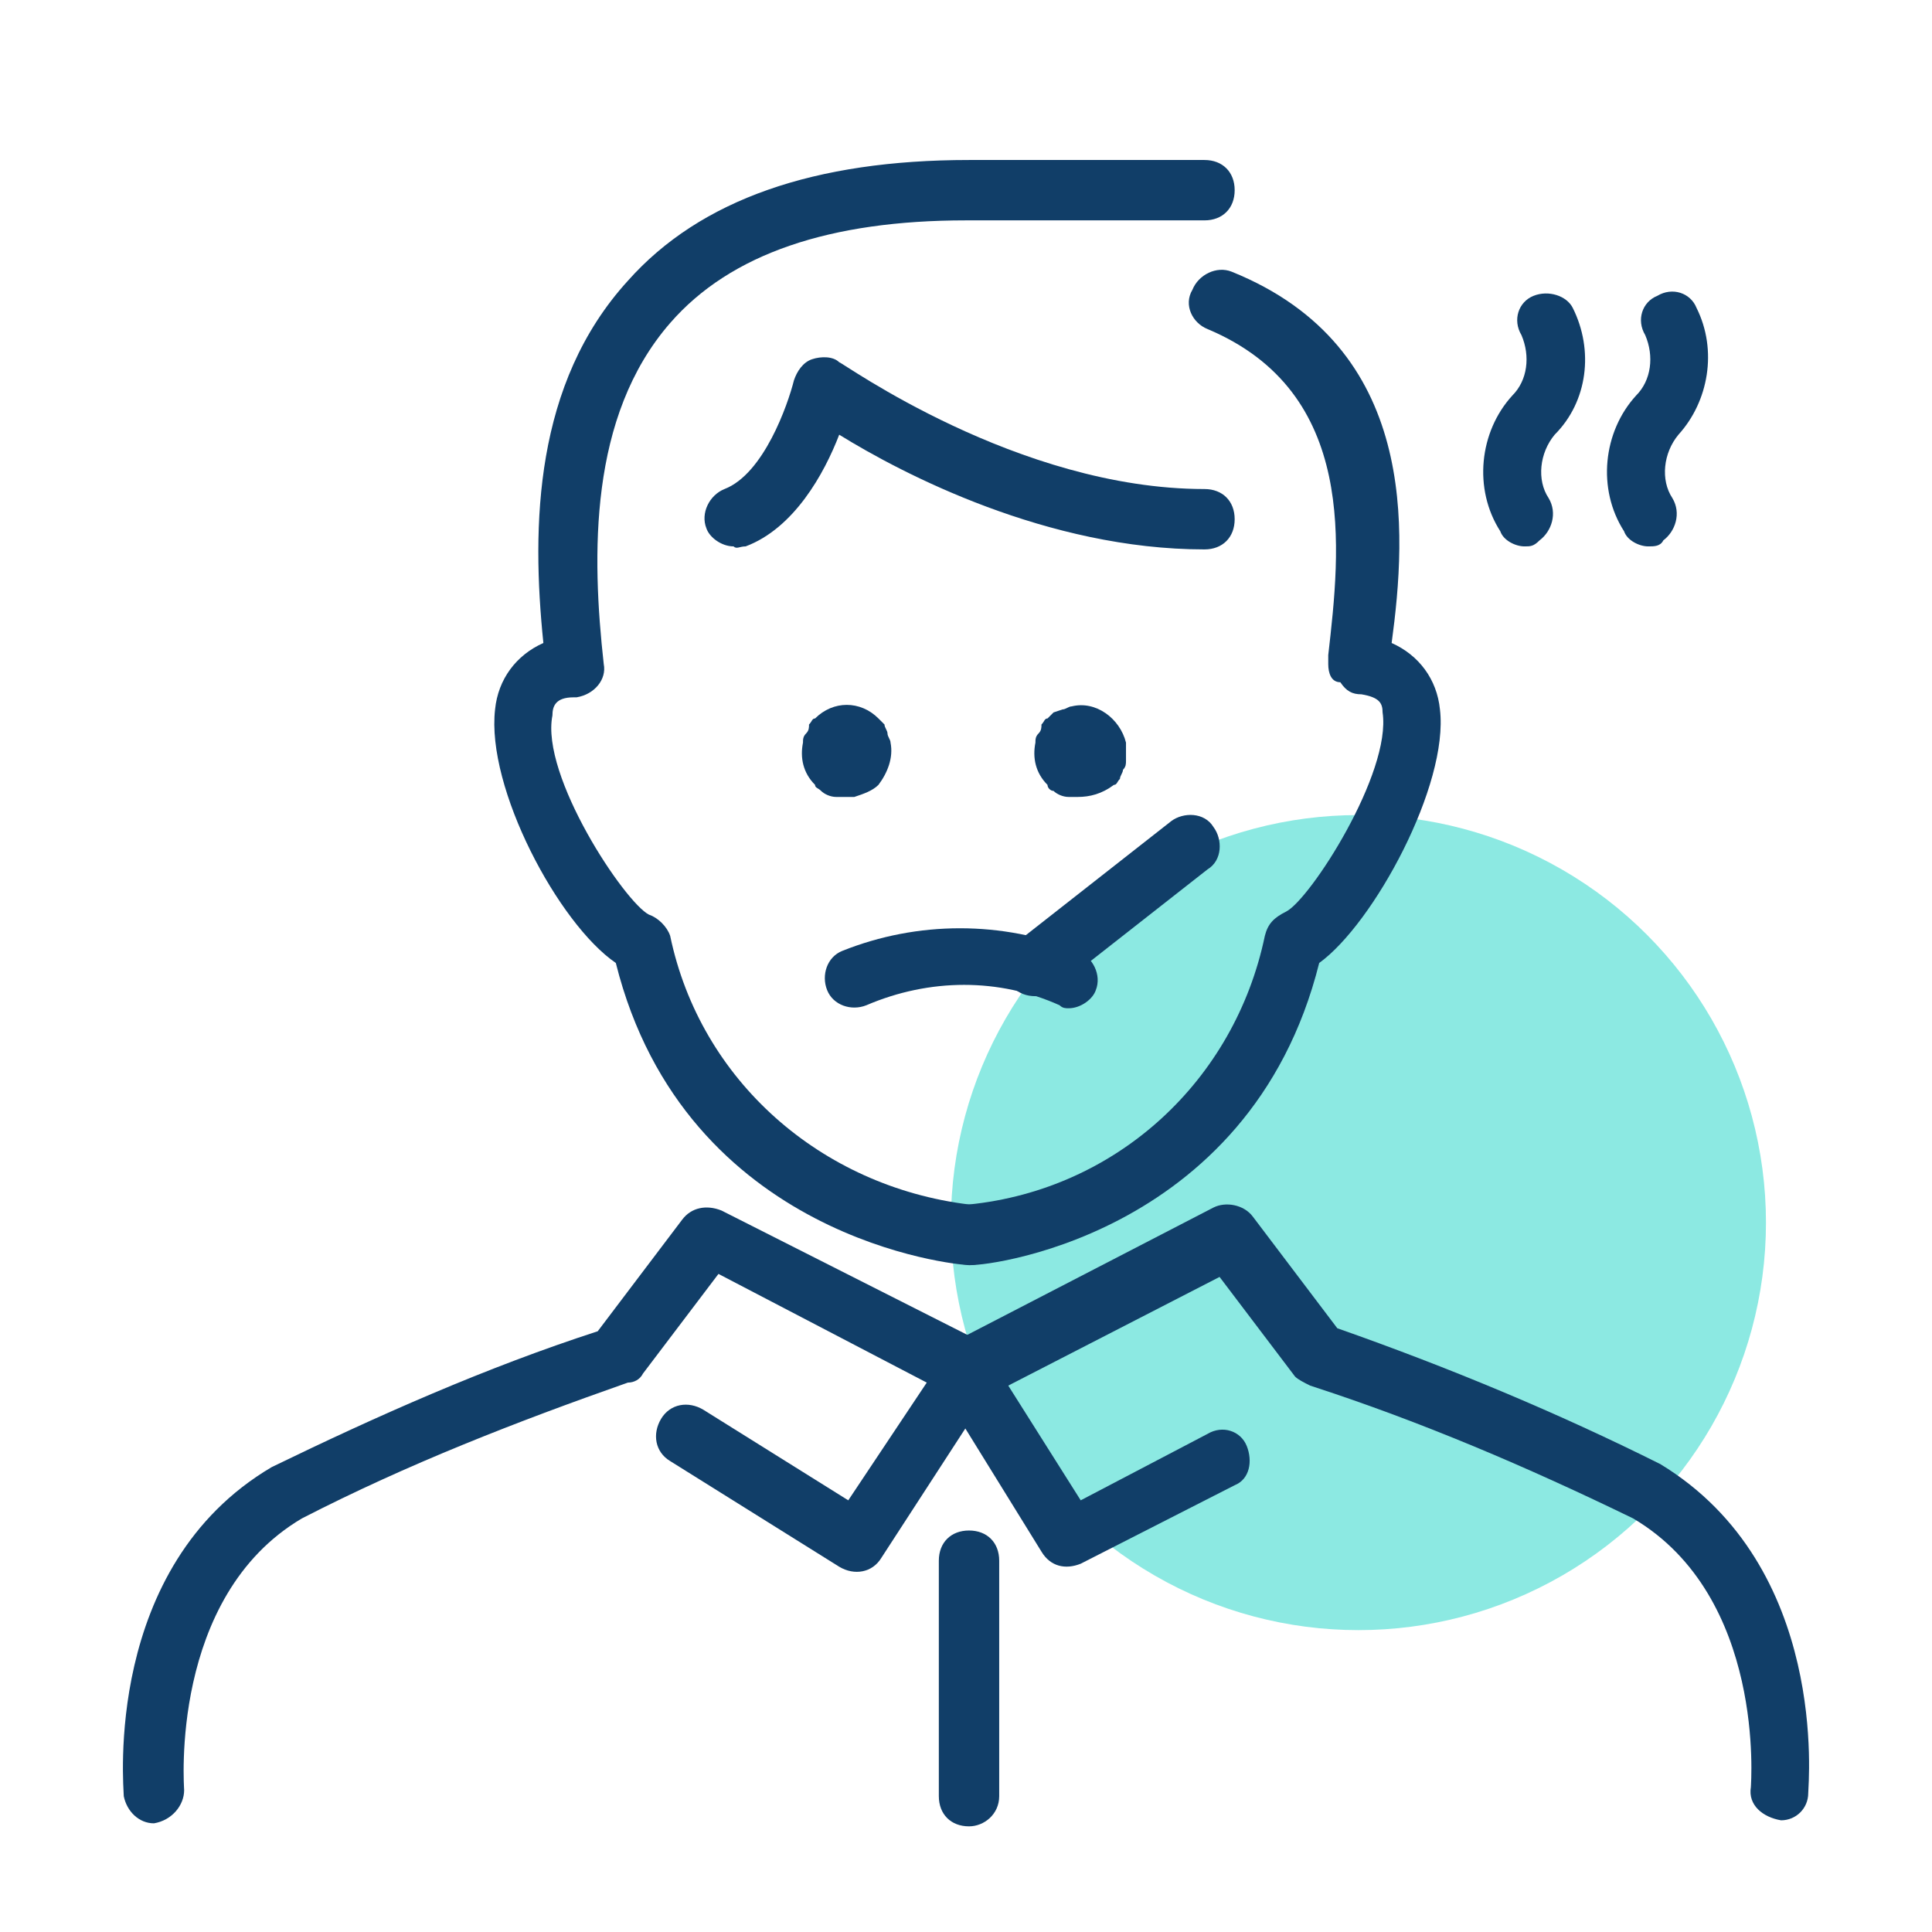 <?xml version="1.0" encoding="utf-8"?>
<!-- Generator: Adobe Illustrator 24.3.0, SVG Export Plug-In . SVG Version: 6.00 Build 0)  -->
<svg version="1.1" id="Healthcare_Icons" xmlns="http://www.w3.org/2000/svg" xmlns:xlink="http://www.w3.org/1999/xlink" x="0px"
	 y="0px" viewBox="0 0 64 64" style="enable-background:new 0 0 64 64;" xml:space="preserve">
<style type="text/css">
	.st0{fill:#8CE9E2;}
	.st1{fill:#113E68;}
</style>
<g>
	<circle class="st0" cx="45" cy="40.5" r="13.5"/>
	<path class="st1" d="M32,41.9L32,41.9c-0.2,0-9.3-0.8-11.6-10c-1.9-1.3-4.3-5.8-4-8.4c0.1-1,0.7-1.8,1.6-2.2
		c-0.4-3.9-0.3-8.6,2.8-12c2.4-2.7,6.2-4,11.3-4h7.8c0.6,0,1,0.4,1,1s-0.4,1-1,1H32c-4.5,0-7.8,1.1-9.8,3.4
		c-2.7,3.1-2.6,7.7-2.2,11.3c0.1,0.5-0.3,1-0.9,1.1c0,0,0,0-0.1,0c-0.6,0-0.7,0.3-0.7,0.6c-0.4,2,2.4,6.2,3.2,6.6
		c0.3,0.1,0.6,0.4,0.7,0.7c1,4.8,5,8.3,9.9,8.9c0.6,0,1,0.5,1,1S32.6,42,32,41.9z"/>
	<path class="st1" d="M32.1,41.9c-0.6,0-1-0.4-1-1c0-0.6,0.4-1,1-1c4.9-0.5,8.8-4.1,9.8-8.9c0.1-0.4,0.3-0.6,0.7-0.8
		c0.8-0.4,3.5-4.6,3.2-6.6c0-0.3-0.1-0.5-0.7-0.6c-0.3,0-0.5-0.1-0.7-0.4C44.1,22.6,44,22.3,44,22v-0.3c0.4-3.5,1-8.7-4-10.8
		c-0.5-0.2-0.8-0.8-0.5-1.3c0.2-0.5,0.8-0.8,1.3-0.6c0,0,0,0,0,0c6.2,2.5,5.8,8.6,5.3,12.3c0.9,0.4,1.5,1.2,1.6,2.2
		c0.3,2.5-2.2,7.1-4,8.4C41.4,41.1,32.3,42,32.1,41.9L32.1,41.9z"/>
	<path class="st1" d="M5.1,60.4c-0.5,0-0.9-0.4-1-0.9c0-0.3-0.7-7.6,4.9-10.9c3.5-1.7,7.1-3.3,10.8-4.5l2.8-3.7
		c0.3-0.4,0.8-0.5,1.3-0.3l8.7,4.4c0.5,0.3,0.7,0.9,0.4,1.3c0,0,0,0.1-0.1,0.1l-3.7,5.7c-0.3,0.5-0.9,0.6-1.4,0.3l-5.6-3.5
		c-0.5-0.3-0.6-0.9-0.3-1.4c0.3-0.5,0.9-0.6,1.4-0.3l0,0l4.8,3l2.6-3.9l-6.9-3.6l-2.5,3.3c-0.1,0.2-0.3,0.3-0.5,0.3
		c-3.7,1.3-7.3,2.7-10.8,4.5c-4.4,2.6-3.9,8.9-3.9,9C6.1,59.8,5.7,60.3,5.1,60.4L5.1,60.4z"/>
	<path class="st1" d="M59,60.3L59,60.3c-0.6-0.1-1.1-0.5-1-1.1c0-0.1,0.5-6.3-3.9-8.9c-3.5-1.7-7-3.2-10.7-4.4
		c-0.2-0.1-0.4-0.2-0.5-0.3l-2.5-3.3l-7,3.6l2.4,3.8l4.2-2.2c0.5-0.3,1.1-0.1,1.3,0.4c0,0,0,0,0,0c0.2,0.5,0.1,1.1-0.4,1.3l-5.1,2.6
		c-0.5,0.2-1,0.1-1.3-0.4l-3.4-5.5C31,45.7,31,45.4,31,45.1c0.1-0.3,0.3-0.5,0.5-0.6l8.7-4.5c0.4-0.2,1-0.1,1.3,0.3l2.8,3.7
		c3.7,1.3,7.3,2.8,10.7,4.5c5.6,3.4,4.9,10.6,4.9,10.9C59.9,59.9,59.5,60.3,59,60.3z"/>
	<path class="st1" d="M35.4,33.4c-0.1,0-0.2,0-0.3-0.1c-2-0.9-4.3-0.9-6.4,0c-0.5,0.2-1.1,0-1.3-0.5c-0.2-0.5,0-1.1,0.5-1.3
		c2.5-1,5.3-1,7.8,0c0.5,0.2,0.8,0.8,0.6,1.3C36.2,33.1,35.8,33.4,35.4,33.4L35.4,33.4z"/>
	<path class="st1" d="M24.3,18.1c-0.4,0-0.8-0.3-0.9-0.6c-0.2-0.5,0.1-1.1,0.6-1.3c0,0,0,0,0,0c1.3-0.5,2.1-2.8,2.3-3.6
		c0.1-0.3,0.3-0.6,0.6-0.7c0.3-0.1,0.7-0.1,0.9,0.1c0.1,0,5.9,4.2,12.1,4.2c0.6,0,1,0.4,1,1s-0.4,1-1,1c-5.2,0-10-2.5-12.1-3.8
		c-0.5,1.3-1.5,3.1-3.1,3.7C24.5,18.1,24.4,18.2,24.3,18.1z"/>
	<path class="st1" d="M34.3,33c-0.6,0-1-0.4-1-1c0-0.3,0.1-0.6,0.4-0.8l5.1-4c0.4-0.3,1.1-0.3,1.4,0.2c0.3,0.4,0.3,1.1-0.2,1.4l0,0
		l-5.1,4C34.7,32.9,34.5,33,34.3,33z"/>
	<path class="st1" d="M50.5,18.1c-0.3,0-0.7-0.2-0.8-0.5c-0.9-1.4-0.7-3.3,0.4-4.5c0.5-0.5,0.6-1.3,0.3-2c-0.3-0.5-0.1-1.1,0.4-1.3
		c0,0,0,0,0,0c0.5-0.2,1.1,0,1.3,0.4c0.7,1.4,0.5,3.1-0.6,4.2c-0.5,0.6-0.6,1.5-0.2,2.1c0.3,0.5,0.1,1.1-0.3,1.4c0,0,0,0,0,0
		C50.8,18.1,50.7,18.1,50.5,18.1z"/>
	<path class="st1" d="M54.6,18.1c-0.3,0-0.7-0.2-0.8-0.5c-0.9-1.4-0.7-3.3,0.4-4.5c0.5-0.5,0.6-1.3,0.3-2c-0.3-0.5-0.1-1.1,0.4-1.3
		c0,0,0,0,0,0c0.5-0.3,1.1-0.1,1.3,0.4c0,0,0,0,0,0c0.7,1.4,0.4,3.1-0.6,4.2c-0.5,0.6-0.6,1.5-0.2,2.1c0.3,0.5,0.1,1.1-0.3,1.4
		c0,0,0,0,0,0C55,18.1,54.8,18.1,54.6,18.1z"/>
	<path class="st1" d="M32.1,60.5c-0.6,0-1-0.4-1-1v-7.8c0-0.6,0.4-1,1-1s1,0.4,1,1v7.8C33.1,60.1,32.6,60.5,32.1,60.5z"/>
	<path class="st1" d="M28,26.4c-0.1,0-0.2,0-0.3,0c-0.2,0-0.4-0.1-0.5-0.2C27.1,26.1,27,26.1,27,26c-0.4-0.4-0.5-0.9-0.4-1.4
		c0-0.1,0-0.2,0.1-0.3s0.1-0.2,0.1-0.3c0.1-0.1,0.1-0.2,0.2-0.2c0.6-0.6,1.5-0.6,2.1,0c0.1,0.1,0.1,0.1,0.2,0.2
		c0,0.1,0.1,0.2,0.1,0.3s0.1,0.2,0.1,0.3c0.1,0.5-0.1,1-0.4,1.4c-0.2,0.2-0.5,0.3-0.8,0.4C28.2,26.4,28.1,26.4,28,26.4z"/>
	<path class="st1" d="M35.7,26.4c-0.1,0-0.2,0-0.3,0c-0.2,0-0.4-0.1-0.5-0.2c-0.1,0-0.2-0.1-0.2-0.2c-0.4-0.4-0.5-0.9-0.4-1.4
		c0-0.1,0-0.2,0.1-0.3s0.1-0.2,0.1-0.3c0.1-0.1,0.1-0.2,0.2-0.2c0.1-0.1,0.1-0.1,0.2-0.2l0.3-0.1c0.1,0,0.2-0.1,0.3-0.1
		c0.8-0.2,1.6,0.4,1.8,1.2c0,0.2,0,0.4,0,0.6c0,0.1,0,0.2-0.1,0.3c0,0.1-0.1,0.2-0.1,0.3c-0.1,0.1-0.1,0.2-0.2,0.2
		C36.5,26.3,36.1,26.4,35.7,26.4z"/>
</g>
</svg>
